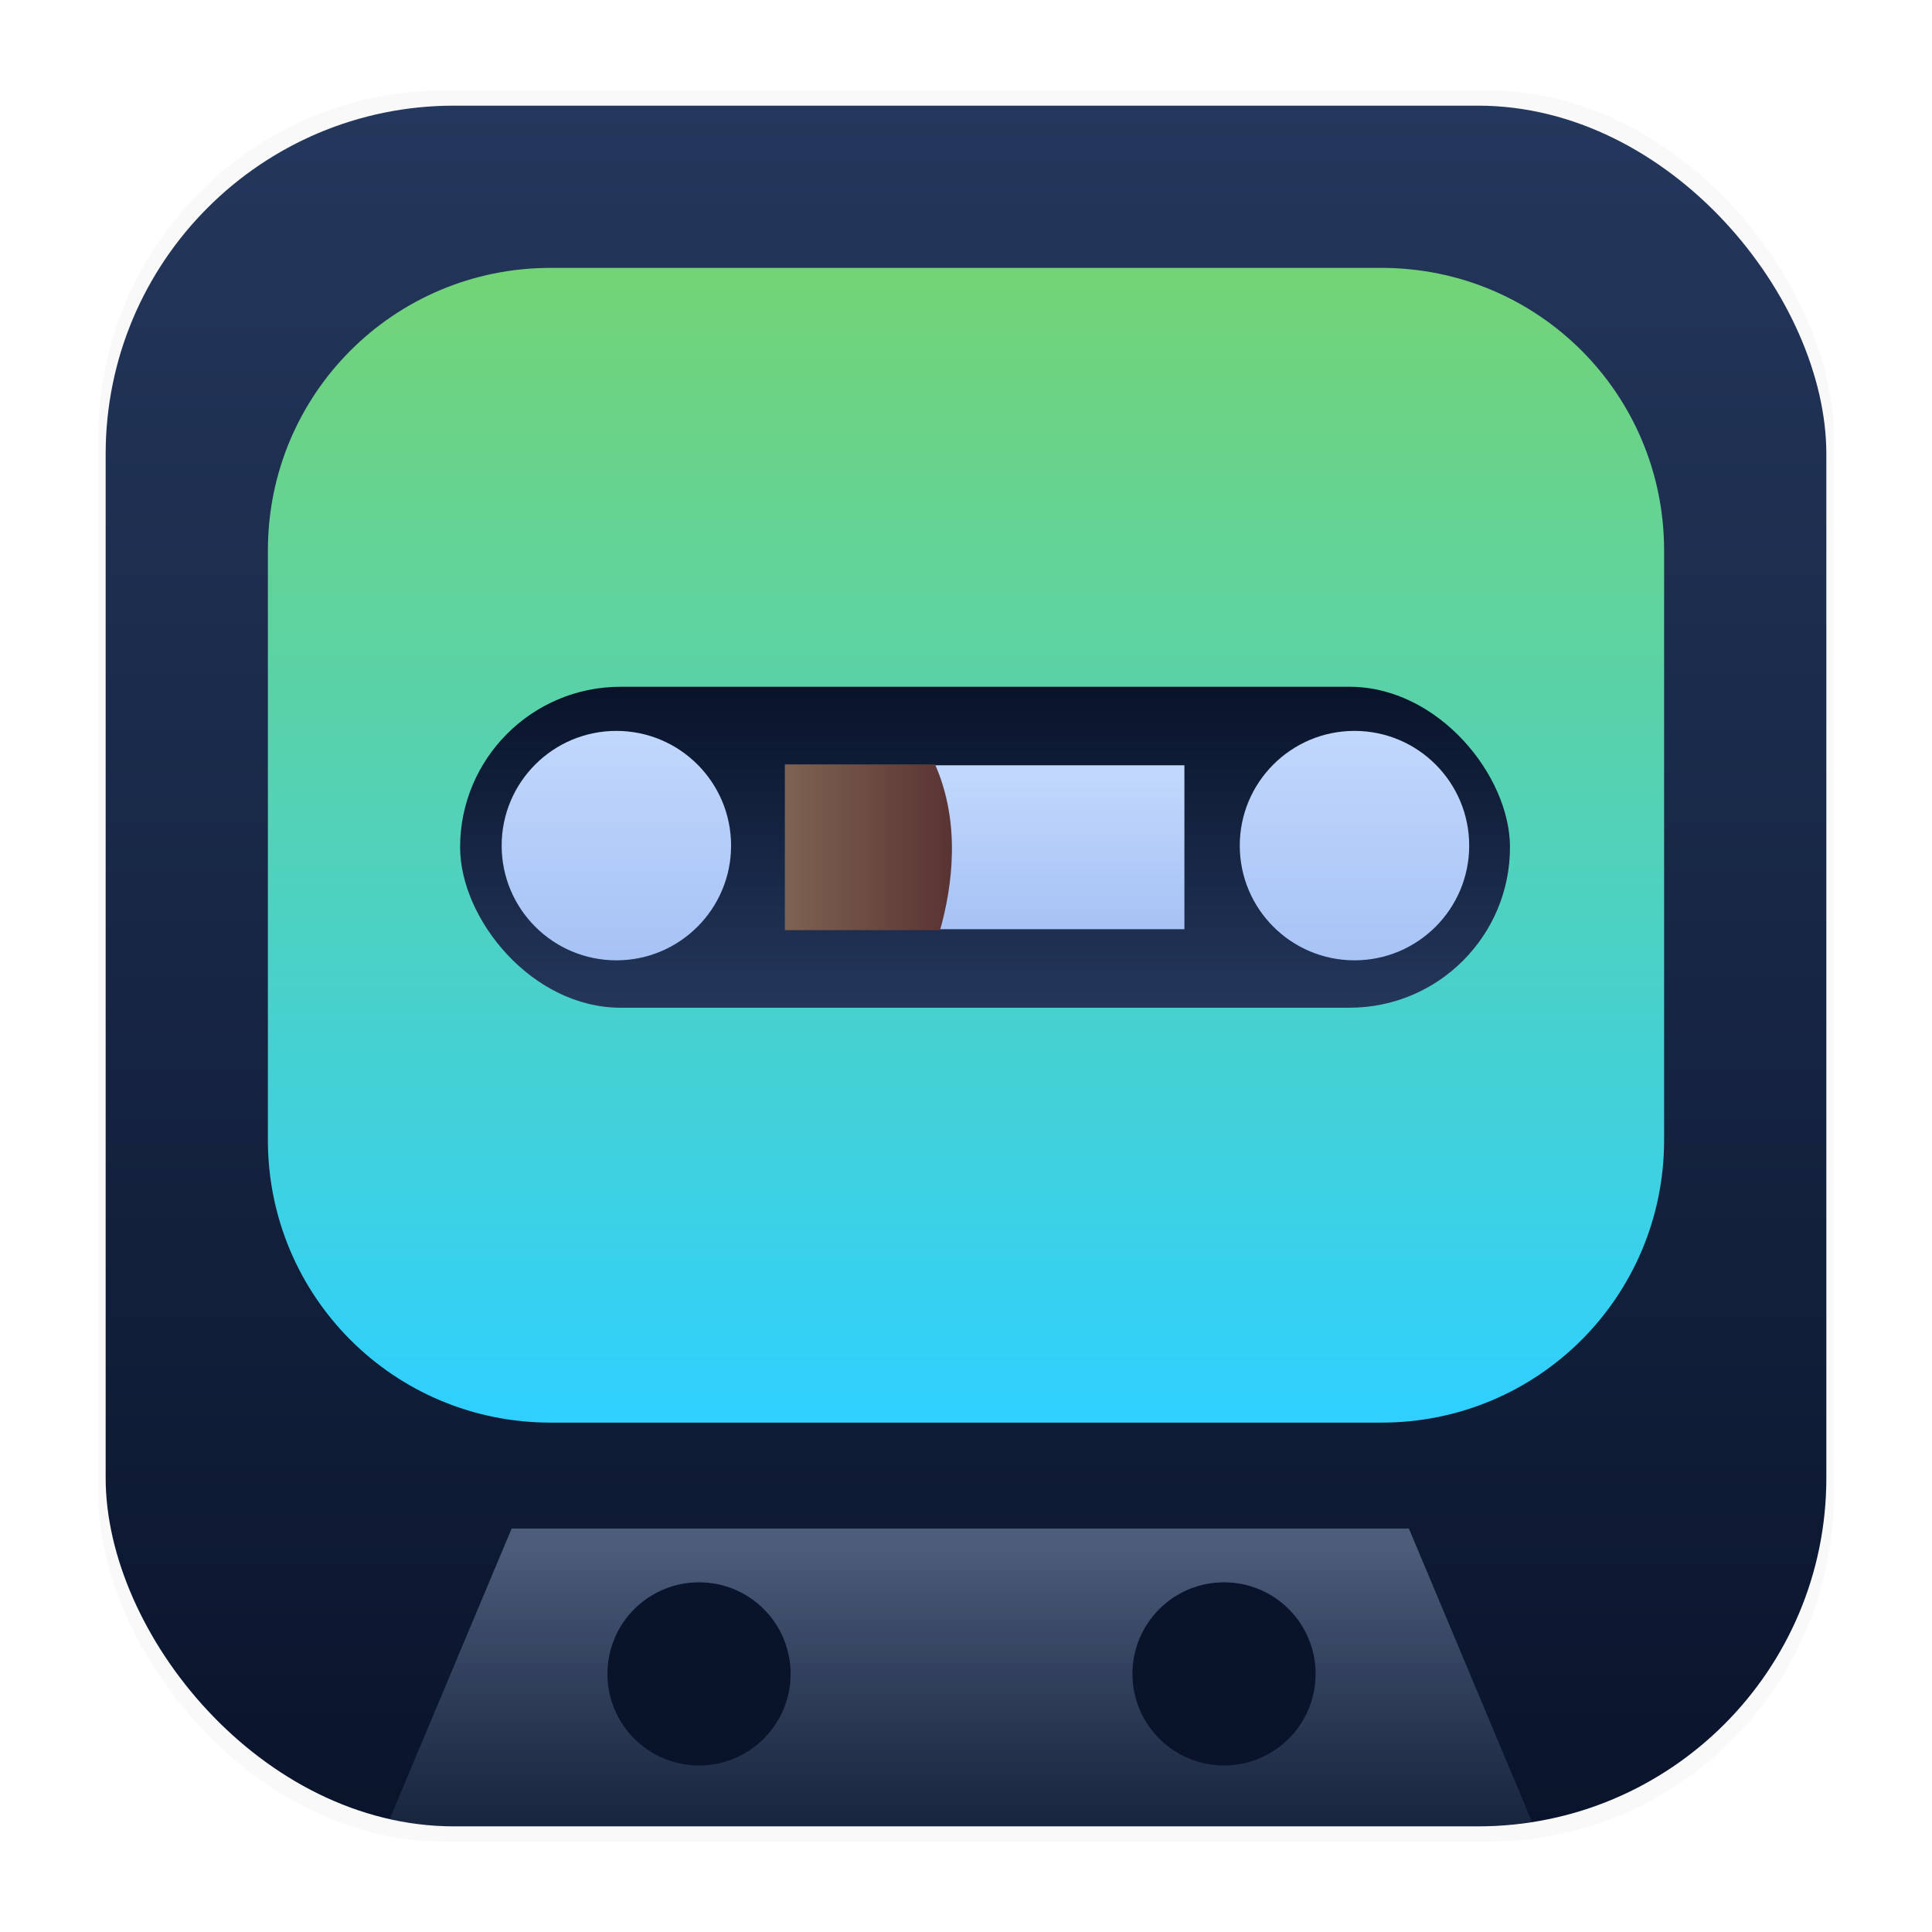 <svg xmlns="http://www.w3.org/2000/svg" width="64" height="64" fill="none" version="1.1" viewBox="0 0 64 64">
 <rect transform="matrix(3.747 0 0 3.78 .275 -.423)" x=".794" y=".905" width="15.346" height="15.346" rx="3.053" ry="3.053" fill="#000" filter="url(#filter1178)" opacity=".15" stroke-linecap="round" stroke-linejoin="round" stroke-width="1.249" style="mix-blend-mode:normal" />
 <rect x="3.5" y="3.5" width="57" height="57" rx="11.541" ry="11.541" fill="url(#linearGradient1678)" stroke-width="3.847" />
 <defs>
  <linearGradient id="linearGradient1678" x1="92.857" x2="92.857" y1="5.677" y2="61.902" gradientTransform="matrix(1.018 0 0 1.018 -63.894 -2.201)" gradientUnits="userSpaceOnUse">
   <stop stop-color="#24375c" offset="0" />
   <stop stop-color="#09142b" offset="1" />
  </linearGradient>
  <filter id="filter1178" x="-.048" y="-.048" width="1.096" height="1.096" color-interpolation-filters="sRGB">
   <feGaussianBlur stdDeviation="0.307" />
  </filter>
  <linearGradient id="linearGradient641" x1="31.639" x2="31.639" y1="51.047" y2="61.077" gradientTransform="matrix(1 0 0 1.376 -1.05 -19.025)" gradientUnits="userSpaceOnUse">
   <stop stop-color="#c1d7fc" offset="0" />
   <stop stop-color="#7890c2" stop-opacity="0" offset="1" />
  </linearGradient>
  <linearGradient id="linearGradient708" x1="31.6" x2="31.6" y1="-3.362" y2="46.911" gradientUnits="userSpaceOnUse">
   <stop stop-color="#89d549" offset="0" />
   <stop stop-color="#2fd0fe" offset="1" />
  </linearGradient>
  <linearGradient id="linearGradient1382" x1="31.454" x2="25.923" y1="28.188" y2="28.188" gradientUnits="userSpaceOnUse">
   <stop stop-color="#5a3433" offset="0" />
   <stop stop-color="#7e6352" offset="1" />
  </linearGradient>
  <linearGradient id="linearGradient1390" x1="34.138" x2="34.138" y1="25.626" y2="30.581" gradientUnits="userSpaceOnUse">
   <stop stop-color="#c1d7fc" offset="0" />
   <stop stop-color="#a7c3f5" offset="1" />
  </linearGradient>
  <linearGradient id="linearGradient1404" x1="44.638" x2="44.638" y1="24.223" y2="31.949" gradientUnits="userSpaceOnUse">
   <stop stop-color="#c1d7fc" offset="0" />
   <stop stop-color="#a7c3f5" offset="1" />
  </linearGradient>
  <linearGradient id="linearGradient1412" x1="20.594" x2="20.594" y1="24.262" y2="31.59" gradientUnits="userSpaceOnUse">
   <stop stop-color="#c1d7fc" offset="0" />
   <stop stop-color="#a7c3f5" offset="1" />
  </linearGradient>
  <linearGradient id="linearGradient1420" x1="40.047" x2="40.047" y1="22.932" y2="33.463" gradientUnits="userSpaceOnUse">
   <stop stop-color="#09142b" offset="0" />
   <stop stop-color="#24375c" offset="1" />
  </linearGradient>
 </defs>
 <path d="m18.239 8.874h27.522c5.188 0 9.365 4.177 9.365 9.365v19.522c0 5.188-4.177 9.365-9.365 9.365h-27.522c-5.188 0-9.365-4.177-9.365-9.365v-19.522c0-5.188 4.177-9.365 9.365-9.365z" fill="url(#linearGradient708)" stroke-width="3.122" />
 <path d="m16.949 50.635-4.055 9.66c0.696 0.13 1.412 0.205 2.147 0.205h33.918c0.61 0 1.205-0.06 1.789-0.15l-4.076-9.715h-29.723z" fill="url(#linearGradient641)" opacity=".35" />
 <rect x="15.242" y="22.75" width="34.778" height="10.632" ry="5.316" fill="url(#linearGradient1420)" style="paint-order:markers stroke fill" />
 <circle cx="23.156" cy="55.45" r="3.034" fill="#09142b" fill-rule="evenodd" stroke-width=".64" />
 <circle cx="40.547" cy="55.45" r="3.034" fill="#09142b" fill-rule="evenodd" stroke-width=".64" />
 <circle cx="20.418" cy="28.012" r="3.8" fill="url(#linearGradient1412)" fill-rule="evenodd" stroke-width="1.418" />
 <circle cx="44.869" cy="28.012" r="3.8" fill="url(#linearGradient1404)" fill-rule="evenodd" stroke-width="1.418" />
 <rect x="26.029" y="25.351" width="13.206" height="5.43" ry="0" fill="url(#linearGradient1390)" style="paint-order:markers stroke fill" />
 <path d="m25.999 25.322v5.49h5.142c0.409-1.456 0.692-3.546-0.166-5.49z" fill="url(#linearGradient1382)" />
</svg>